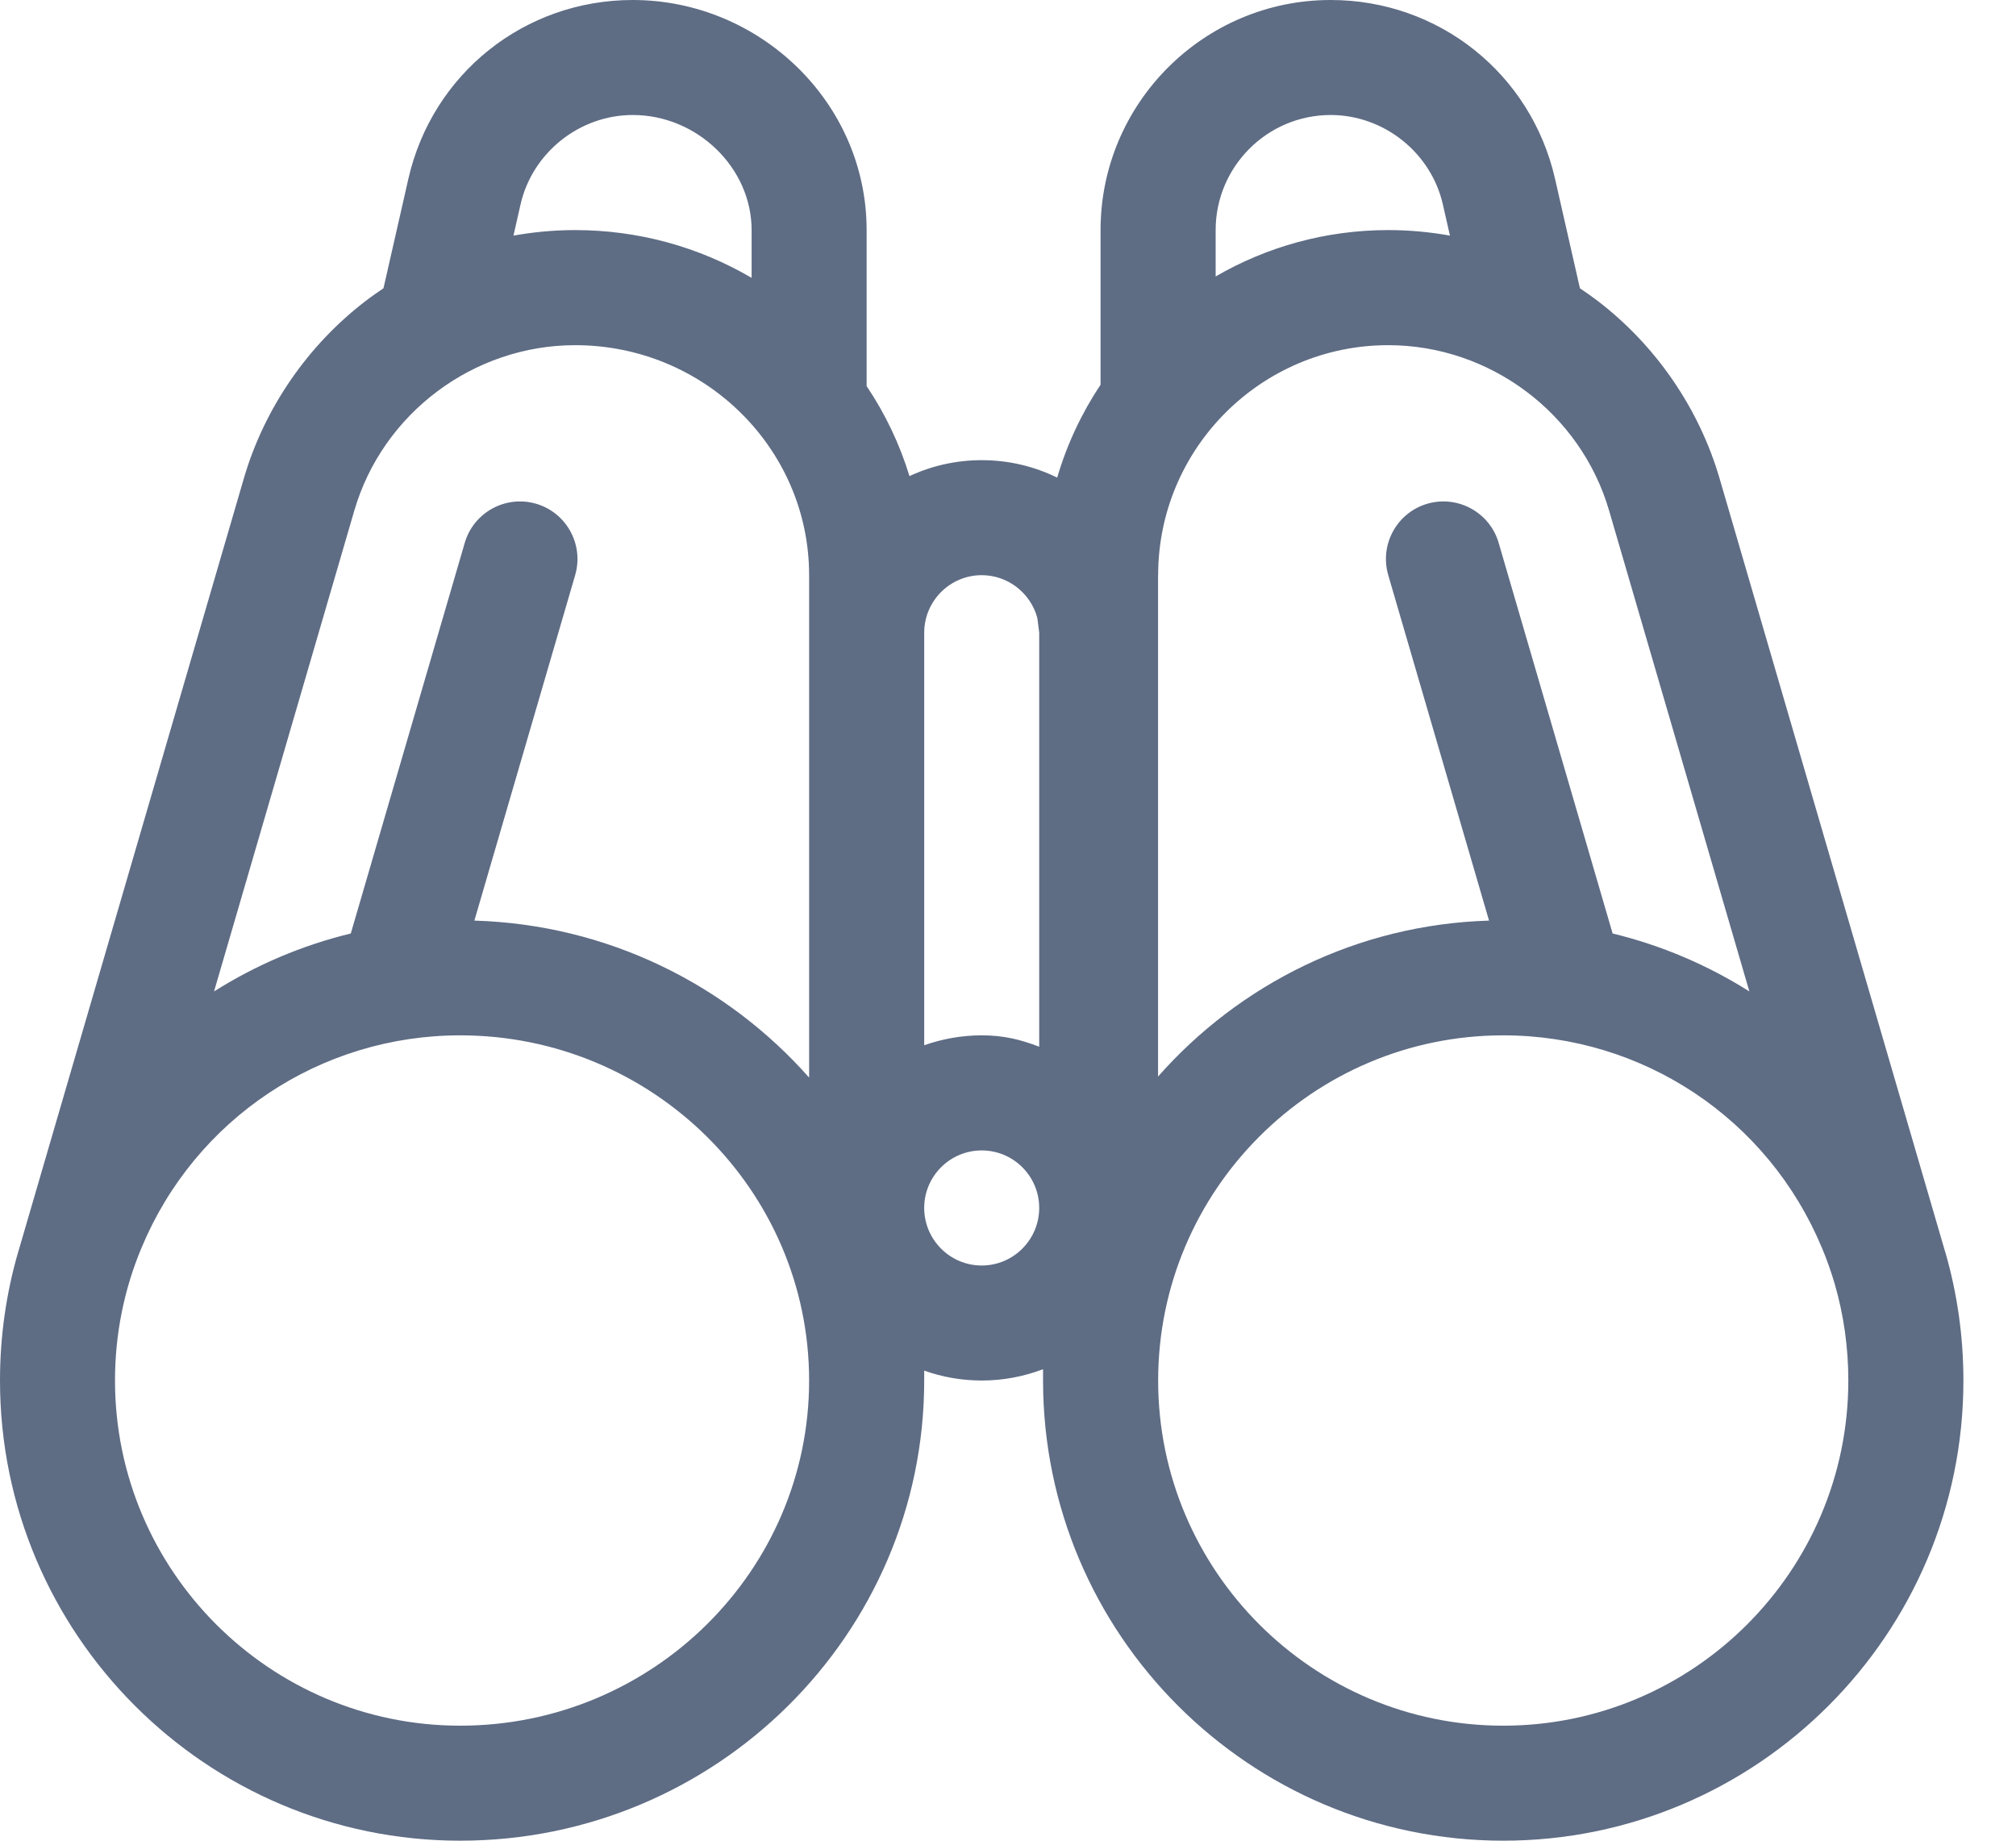 <?xml version="1.0" encoding="UTF-8"?>
<svg width="23px" height="21px" viewBox="0 0 23 21" version="1.1" xmlns="http://www.w3.org/2000/svg" xmlns:xlink="http://www.w3.org/1999/xlink">
    <!-- Generator: Sketch 50.2 (55047) - http://www.bohemiancoding.com/sketch -->
    <title>binoculars</title>
    <desc>Created with Sketch.</desc>
    <defs></defs>
    <g id="Icons" stroke="none" stroke-width="1" fill="none" fill-rule="evenodd">
        <g id="binoculars" fill="#5E6C84" fill-rule="nonzero">
            <path d="M22.191,14.277 C22.19,14.277 22.19,14.277 22.19,14.276 L19.618,5.458 C19.384,4.657 18.888,3.936 18.221,3.428 C18.157,3.379 18.091,3.334 18.025,3.289 L17.741,2.04 C17.467,0.839 16.414,0 15.181,0 C13.734,0 12.556,1.178 12.556,2.625 L12.556,4.389 C12.341,4.712 12.173,5.068 12.061,5.449 C11.801,5.321 11.509,5.25 11.2,5.25 C10.906,5.25 10.627,5.315 10.376,5.432 C10.265,5.069 10.101,4.723 9.887,4.405 L9.887,2.625 C9.887,1.164 8.661,0 7.219,0 C5.986,0 4.933,0.839 4.659,2.04 L4.375,3.289 C4.309,3.334 4.243,3.379 4.179,3.428 C3.512,3.936 3.016,4.657 2.782,5.458 L0.21,14.276 C0.21,14.276 0.21,14.277 0.209,14.278 C0.07,14.754 0,15.249 0,15.75 C0,18.645 2.355,21 5.25,21 C8.169,21 10.544,18.645 10.544,15.75 L10.544,15.637 C10.749,15.71 10.97,15.75 11.2,15.75 C11.446,15.75 11.682,15.704 11.9,15.621 L11.9,15.75 C11.9,18.645 14.255,21 17.15,21 C20.045,21 22.4,18.645 22.4,15.75 C22.4,15.249 22.33,14.754 22.191,14.277 Z M5.939,2.331 C6.074,1.741 6.612,1.312 7.219,1.312 C7.954,1.312 8.575,1.914 8.575,2.625 L8.575,3.17 C7.969,2.815 7.279,2.625 6.562,2.625 C6.323,2.625 6.088,2.647 5.858,2.688 L5.939,2.331 Z M5.25,19.688 C3.079,19.688 1.312,17.921 1.312,15.75 C1.312,15.227 1.414,14.715 1.614,14.237 C2.227,12.764 3.655,11.812 5.25,11.812 C7.445,11.812 9.231,13.579 9.231,15.75 C9.231,17.921 7.445,19.688 5.25,19.688 Z M9.231,12.294 C8.293,11.233 6.932,10.548 5.412,10.503 L6.562,6.561 C6.663,6.213 6.464,5.849 6.116,5.747 C5.768,5.646 5.403,5.846 5.302,6.194 L4.002,10.65 C3.445,10.785 2.919,11.01 2.442,11.311 L4.042,5.826 C4.366,4.714 5.403,3.938 6.562,3.938 C8.034,3.938 9.231,5.115 9.231,6.562 L9.231,12.294 Z M11.2,14.438 C10.838,14.438 10.544,14.143 10.544,13.781 C10.544,13.419 10.838,13.125 11.2,13.125 C11.562,13.125 11.856,13.419 11.856,13.781 C11.856,14.143 11.562,14.438 11.2,14.438 Z M11.856,11.942 C11.639,11.858 11.446,11.812 11.2,11.812 C10.97,11.812 10.749,11.853 10.544,11.925 L10.544,7.219 C10.544,6.857 10.838,6.562 11.2,6.562 C11.501,6.562 11.756,6.767 11.833,7.044 C11.837,7.058 11.856,7.219 11.856,7.219 L11.856,11.942 Z M13.869,2.625 C13.869,1.901 14.458,1.312 15.181,1.312 C15.788,1.312 16.326,1.741 16.461,2.331 L16.542,2.688 C16.312,2.647 16.077,2.625 15.838,2.625 C15.121,2.625 14.448,2.818 13.869,3.154 L13.869,2.625 Z M13.212,6.562 L13.213,6.562 C13.213,5.115 14.39,3.938 15.838,3.938 C16.997,3.938 18.034,4.714 18.358,5.826 L19.958,11.311 C19.481,11.01 18.955,10.785 18.398,10.65 L17.098,6.194 C16.997,5.846 16.632,5.646 16.284,5.747 C15.936,5.849 15.737,6.213 15.838,6.561 L16.988,10.503 C15.486,10.548 14.142,11.228 13.212,12.282 L13.212,6.562 Z M17.15,19.688 C14.979,19.688 13.213,17.921 13.213,15.75 C13.213,13.579 14.979,11.812 17.15,11.812 C18.745,11.812 20.173,12.764 20.786,14.237 C20.842,14.369 20.89,14.507 20.931,14.645 C21.035,15.002 21.087,15.374 21.087,15.75 C21.087,17.921 19.321,19.688 17.15,19.688 Z" id="Shape"></path>
        </g>
    </g>
</svg>